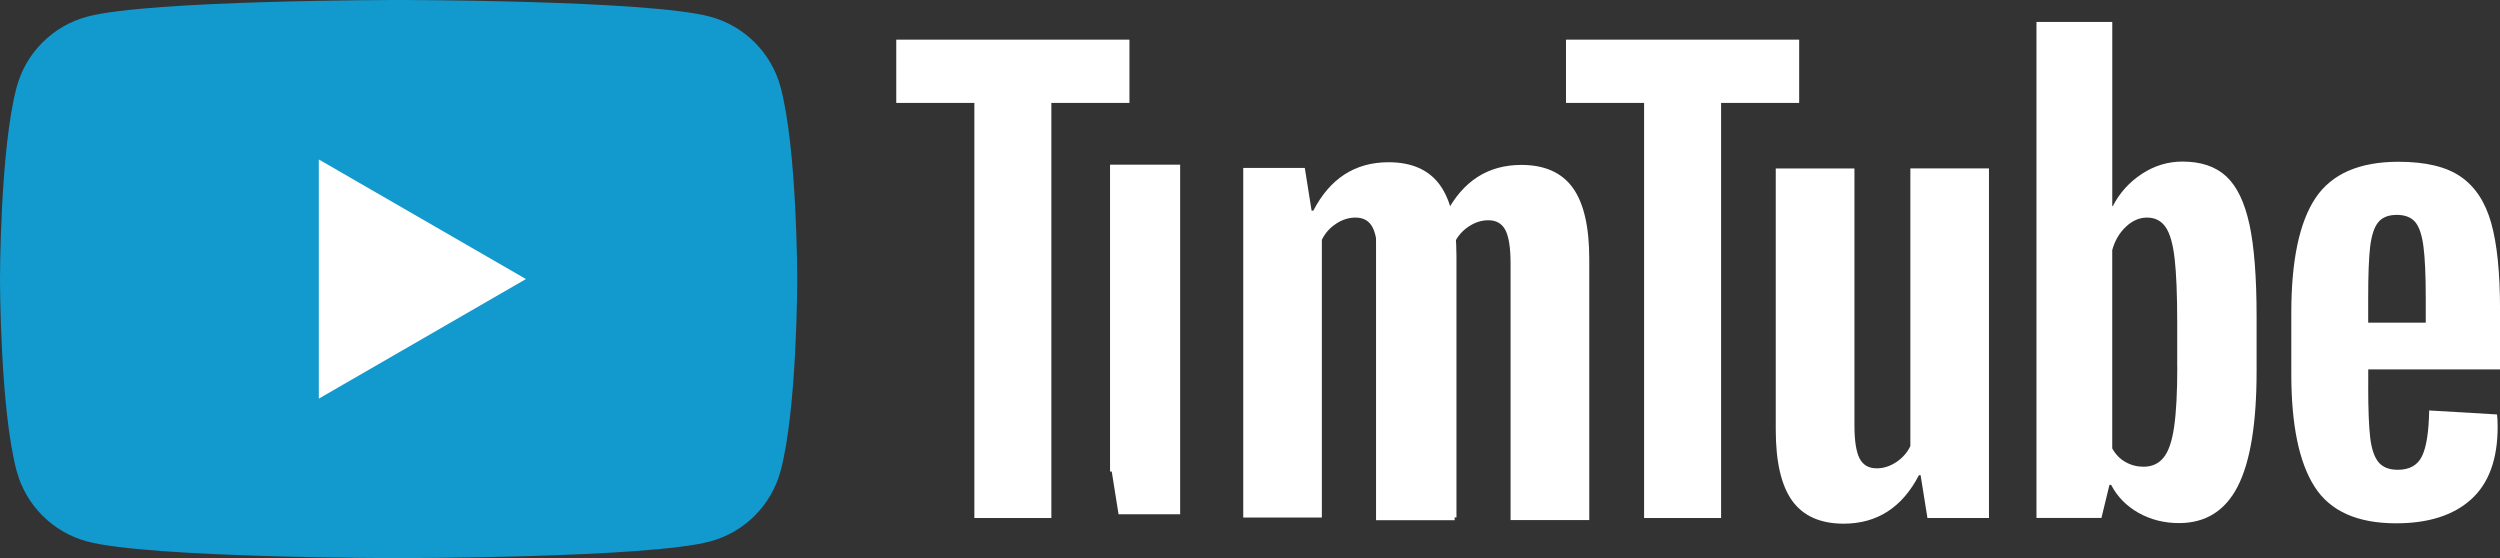 <svg id="ewiMBs4h9CH1" xmlns="http://www.w3.org/2000/svg" xmlns:xlink="http://www.w3.org/1999/xlink" viewBox="409.289 277.787 512 114.301" shape-rendering="geometricPrecision" text-rendering="geometricPrecision"><rect x="409.289" y="277.787" width="512" height="114.301" fill="#333333" stroke="none"/><g transform="matrix(5.715 0 0 5.715 409.289 277.787)"><g><path d="M27.973,3.123c-.329-1.23-1.296-2.197-2.526-2.526C23.22,0,14.285,0,14.285,0s-8.935,0-11.162.597c-1.23.329-2.197,1.296-2.526,2.526C0,5.35,0,10,0,10s0,4.65.597,6.877c.329,1.23,1.296,2.197,2.526,2.526C5.35,20,14.285,20,14.285,20s8.935,0,11.162-.597c1.23-.329,2.197-1.296,2.526-2.526.597-2.227.597-6.877.597-6.877s-.002-4.65-.597-6.877Z" fill="#129ace"/><path d="M11.425,14.285l7.422-4.285-7.422-4.285v8.57Z" fill="#fff"/></g><g><g><path d="M40.475,3.688h-2.799v14.875h-2.759v-14.875h-2.799v-2.267h8.356v2.267Z" fill="#fff"/><path d="M42.815,18.563h-2.206L40.365,17.03h-.061v-10.995h2.512v12.528Z" transform="translate(-.525-.133)" fill="#fff"/><path d="M56.815,18.563h-2.206L54.365,17.03h-.061c-.6,1.157-1.498,1.736-2.698,1.736-.83,0-1.444-.273-1.839-.816-.395-.546-.593-1.397-.593-2.554v-9.358h2.82v9.193c0,.56.061.957.183,1.195s.327.357.614.357c.245,0,.48-.075.706-.226.226-.151.39-.341.501-.572v-9.951h2.817v12.528Z" transform="matrix(-1 0 0-1 101.367 24.58)" fill="#fff"/><path d="M56.815,18.563l-1.384-.118L54.365,17.03h-.061c-.6,1.157-1.498,1.736-2.698,1.736-.83,0-1.444-.273-1.839-.816-.395-.546-.593-1.397-.593-2.554v-9.358h2.82v9.193c0,.56.061.957.183,1.195s.327.357.614.357c.245,0,.48-.075.706-.226.226-.151.39-.341.501-.572v-9.951h2.817v12.528Z" transform="matrix(-1 0 0-1 106.126 24.676)" fill="#fff"/><path d="M64.475,3.688h-2.799v14.875h-2.759v-14.875h-2.799v-2.267h8.356v2.267Z" fill="#fff"/><path d="M71.277,18.563h-2.206L68.826,17.03h-.061c-.6,1.157-1.498,1.736-2.698,1.736-.83,0-1.444-.273-1.839-.816-.395-.546-.593-1.397-.593-2.554v-9.358h2.82v9.193c0,.56.061.957.183,1.195s.327.357.614.357c.244,0,.48-.075.706-.226.226-.151.39-.341.501-.572v-9.951h2.817v12.528Z" fill="#fff"/><path d="M80.609,8.039c-.172-.79-.447-1.362-.828-1.717-.381-.355-.905-.532-1.573-.532-.517,0-1.002.146-1.451.44s-.797.677-1.042,1.155h-.021v-6.599h-2.716v17.775h2.328l.287-1.185h.061c.219.423.546.755.981,1.002.435.245.92.367,1.451.367.953,0,1.656-.44,2.105-1.317.449-.88.675-2.251.675-4.118v-1.983c0-1.399-.087-2.498-.256-3.288Zm-2.585,5.111c0,.912-.038,1.627-.113,2.145-.075.517-.2.887-.379,1.103-.176.219-.416.327-.715.327-.233,0-.447-.054-.644-.165-.198-.108-.357-.273-.48-.489v-7.11c.094-.341.259-.619.491-.837.231-.219.484-.327.755-.327.287,0,.508.113.663.336.158.226.266.602.327,1.134.061.532.092,1.286.092,2.267v1.616h.002Z" fill="#fff"/><path d="M84.866,13.871c0,.804.024,1.406.071,1.809.047.402.146.694.296.88.15.183.381.275.694.275.421,0,.713-.165.868-.491.158-.327.242-.873.256-1.635l2.432.143c.014.108.021.259.021.449c0,1.157-.318,2.023-.95,2.594s-1.529.858-2.686.858c-1.39,0-2.364-.435-2.921-1.308-.56-.873-.837-2.22-.837-4.045v-2.187c0-1.879.289-3.253.868-4.118.579-.865,1.569-1.298,2.973-1.298.967,0,1.71.176,2.227.532s.882.905,1.094,1.656.318,1.785.318,3.107v2.145h-4.723v.635Zm.357-5.903c-.143.176-.237.466-.287.868-.047.402-.071,1.011-.071,1.83v.898h2.063v-.898c0-.804-.028-1.413-.082-1.83s-.153-.708-.296-.88C86.406,7.787,86.185,7.7,85.886,7.7c-.301.002-.522.092-.663.268Z" fill="#fff"/></g></g></g></svg>
